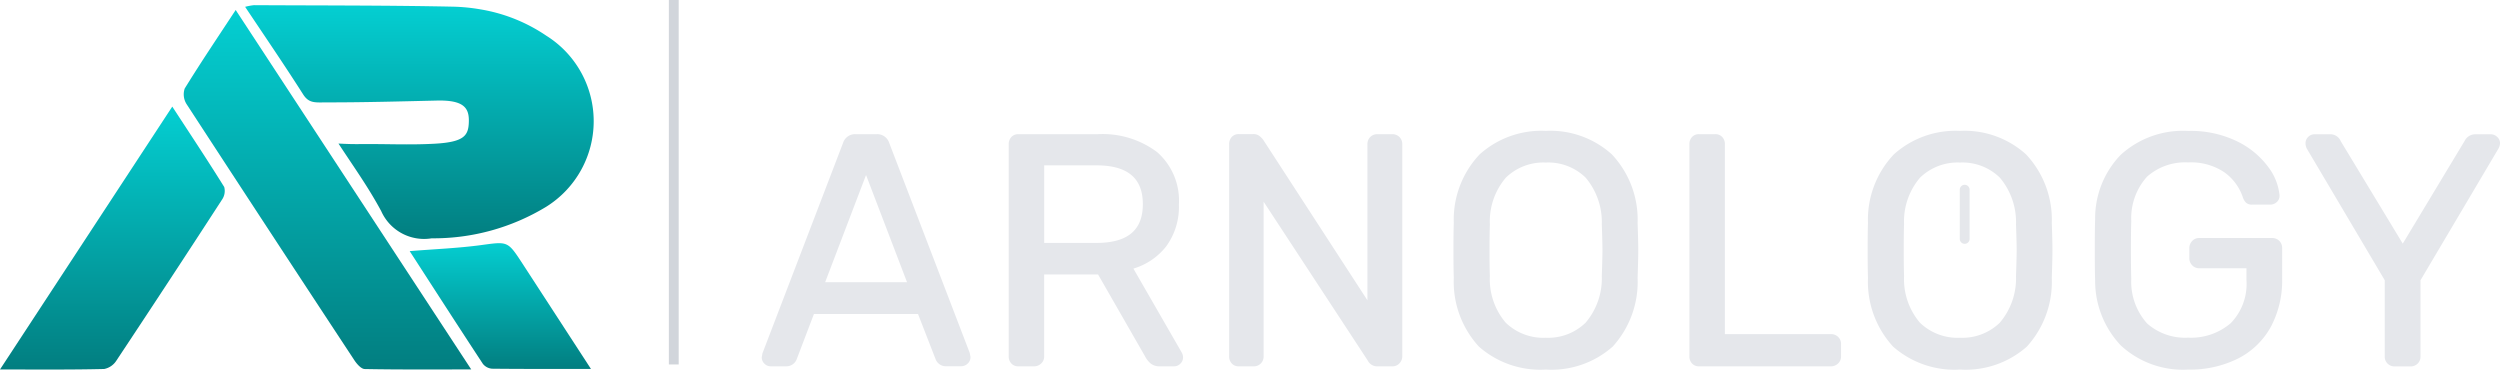 <svg xmlns="http://www.w3.org/2000/svg" width="149.16" height="22.049" viewBox="0 0 149.16 22.049">
    <defs>
        <linearGradient id="linear-gradient" x1=".5" x2=".5" y2="1" gradientUnits="objectBoundingBox">
            <stop offset="0" stop-color="#04cfd2"/>
            <stop offset="1" stop-color="#027e80"/>
        </linearGradient>
        <style>
            .cls-1{fill:url(#linear-gradient)}.cls-2{fill:#e5e7eb}
        </style>
    </defs>
    <g id="arn_logo" transform="translate(-272 -58.429)">
        <g id="Group_5504" transform="translate(272 58.733)">
            <path id="Path_9869" d="M3450.263 770.234a3.519 3.519 0 0 1 .526-.1c3.93.023 7.862.007 11.791.088a11.076 11.076 0 0 1 1.765.17 9.858 9.858 0 0 1 3.887 1.565 6.015 6.015 0 0 1-.007 10.206 12.956 12.956 0 0 1-6.833 1.882 2.8 2.8 0 0 1-3.013-1.629c-.779-1.44-1.554-2.51-2.548-4.025.642.033.888.036 1.294.032 1.557-.016 2.916.062 4.47-.024 1.759-.1 1.991-.5 2.015-1.3.025-.822-.282-1.312-1.914-1.273-2.184.052-4.369.11-6.554.109-.684 0-1.064.076-1.416-.474-1.097-1.724-2.247-3.404-3.463-5.227z" class="cls-1" transform="translate(-3435.637 -770.13)"/>
            <path id="Path_9870" d="M3360.358 777.511l14.053 21.445c-2.245 0-4.3.016-6.35-.023-.212 0-.473-.3-.618-.519q-5.027-7.631-10.016-15.288a1.086 1.086 0 0 1-.111-.929c.95-1.542 1.964-3.044 3.042-4.686z" class="cls-1" transform="translate(-3346.296 -777.219)"/>
            <path id="Path_9871" d="M3079.659 939.28l10.279-15.684c1.09 1.672 2.121 3.223 3.1 4.8a.913.913 0 0 1-.135.755q-3.124 4.816-6.3 9.6a1.121 1.121 0 0 1-.726.5c-1.996.049-4.002.029-6.218.029z" class="cls-1" transform="translate(-3079.659 -917.54)"/>
            <path id="Path_9872" d="M3709.83 1137.591c-2.093 0-3.994.008-5.895-.013a.772.772 0 0 1-.553-.29c-1.453-2.21-2.885-4.434-4.367-6.725 1.5-.121 2.876-.174 4.24-.357 1.608-.216 1.6-.264 2.478 1.083z" class="cls-1" transform="translate(-3674.572 -1115.884)"/>
        </g>
        <g id="Group_6525" transform="translate(317.449 66.241)">
            <path id="Path_13761" d="M90.722-47.838a.749.749 0 0 0-.757-.521h-1.24a.748.748 0 0 0-.756.52l-4.811 12.557-.041.239a.513.513 0 0 0 .16.375.517.517 0 0 0 .374.159h.93a.659.659 0 0 0 .621-.423l1.029-2.7h6.209l1.046 2.689a.646.646 0 0 0 .209.288.62.62 0 0 0 .414.141h.91a.55.55 0 0 0 .38-.155.508.508 0 0 0 .171-.406l-.046-.239zm1.063 8.31H86.9l2.44-6.395z" class="cls-2" transform="translate(-83.117 48.553)"/>
            <path id="Path_13762" d="M115.666-40.339a3.9 3.9 0 0 0 1.948-1.315 3.99 3.99 0 0 0 .767-2.511 3.848 3.848 0 0 0-1.3-3.125 5.427 5.427 0 0 0-3.551-1.069h-4.73a.545.545 0 0 0-.418.173.625.625 0 0 0-.155.438V-35.1a.6.6 0 0 0 .155.418.544.544 0 0 0 .418.174h.93a.61.61 0 0 0 .429-.165.558.558 0 0 0 .183-.427v-4.89h3.216l2.8 4.88a1.415 1.415 0 0 0 .336.431.837.837 0 0 0 .549.17h.852a.516.516 0 0 0 .375-.16.517.517 0 0 0 .159-.374.637.637 0 0 0-.078-.287zm.563-3.845c0 1.557-.908 2.313-2.778 2.313h-3.107V-46.5h3.107c1.869 0 2.778.76 2.778 2.315z" class="cls-2" transform="translate(-93.492 48.553)"/>
            <path id="Path_13763" d="M140.35-48.359h-.871a.579.579 0 0 0-.424.168.6.6 0 0 0-.169.443v9.3l-6.229-9.592a1.469 1.469 0 0 0-.215-.214.6.6 0 0 0-.382-.11h-.852a.546.546 0 0 0-.418.173.627.627 0 0 0-.154.438V-35.1a.6.6 0 0 0 .154.418.544.544 0 0 0 .418.174h.891a.573.573 0 0 0 .423-.169.572.572 0 0 0 .17-.423v-9.231l6.21 9.471a.624.624 0 0 0 .6.352h.872a.56.56 0 0 0 .427-.183.61.61 0 0 0 .165-.429v-12.627a.6.6 0 0 0-.169-.443.6.6 0 0 0-.447-.169z" class="cls-2" transform="translate(-102.749 48.553)"/>
            <path id="Path_13764" d="M162.887-47.293a5.472 5.472 0 0 0-3.936-1.4 5.513 5.513 0 0 0-3.946 1.4 5.657 5.657 0 0 0-1.546 4.091c-.014.374-.02.908-.02 1.632s.006 1.264.02 1.65a5.717 5.717 0 0 0 1.5 4.1 5.542 5.542 0 0 0 3.995 1.368 5.506 5.506 0 0 0 3.985-1.369 5.741 5.741 0 0 0 1.487-4.1c.026-.789.039-1.33.039-1.651s-.013-.869-.039-1.632a5.679 5.679 0 0 0-1.539-4.089zm-7.275 4.177a4.014 4.014 0 0 1 .955-2.787 3.219 3.219 0 0 1 2.384-.9 3.19 3.19 0 0 1 2.374.9 4.111 4.111 0 0 1 .965 2.788c.026.76.039 1.265.039 1.545 0 .253-.013.758-.039 1.543a4.071 4.071 0 0 1-.965 2.778 3.205 3.205 0 0 1-2.375.9 3.231 3.231 0 0 1-2.394-.9 4 4 0 0 1-.945-2.778c-.014-.384-.02-.889-.02-1.544s.009-1.173.021-1.544z" class="cls-2" transform="translate(-112.169 48.689)"/>
            <path id="Path_13765" d="M185.866-36.43h-6.322v-11.337a.6.6 0 0 0-.155-.42.545.545 0 0 0-.417-.173H178a.546.546 0 0 0-.418.173.6.6 0 0 0-.154.419V-35.1a.6.6 0 0 0 .154.418.544.544 0 0 0 .418.174h7.864a.606.606 0 0 0 .428-.165.557.557 0 0 0 .183-.427v-.736a.576.576 0 0 0-.17-.424.6.6 0 0 0-.439-.17z" class="cls-2" transform="translate(-122.08 48.553)"/>
            <path id="Path_13766" d="M204.995-47.293a5.475 5.475 0 0 0-3.937-1.4 5.512 5.512 0 0 0-3.945 1.4 5.659 5.659 0 0 0-1.546 4.091c-.013.374-.019.908-.019 1.632s.006 1.264.019 1.65a5.717 5.717 0 0 0 1.5 4.1 5.539 5.539 0 0 0 3.994 1.368 5.506 5.506 0 0 0 3.986-1.369 5.743 5.743 0 0 0 1.487-4.1c.026-.789.039-1.33.039-1.651s-.012-.869-.039-1.632a5.682 5.682 0 0 0-1.539-4.089zm-7.275 4.177a4.017 4.017 0 0 1 .955-2.787 3.221 3.221 0 0 1 2.384-.9 3.19 3.19 0 0 1 2.375.9 4.111 4.111 0 0 1 .965 2.788c.026.76.039 1.265.039 1.545 0 .253-.012.758-.039 1.543a4.071 4.071 0 0 1-.965 2.778 3.205 3.205 0 0 1-2.375.9 3.231 3.231 0 0 1-2.394-.9 4.008 4.008 0 0 1-.945-2.778c-.013-.384-.019-.889-.019-1.544s.005-1.173.018-1.544z" class="cls-2" transform="translate(-129.565 48.689)"/>
            <path id="Path_13767" d="M229.212-42.3h-4.338a.562.562 0 0 0-.427.182.61.61 0 0 0-.165.43v.581a.608.608 0 0 0 .164.428.561.561 0 0 0 .428.183h2.816v.686a3.356 3.356 0 0 1-.94 2.593 3.638 3.638 0 0 1-2.535.862 3.42 3.42 0 0 1-2.455-.85 3.73 3.73 0 0 1-.942-2.669c-.014-.383-.02-.945-.02-1.718s.006-1.348.02-1.719a3.7 3.7 0 0 1 .942-2.649 3.419 3.419 0 0 1 2.455-.85 3.554 3.554 0 0 1 2.159.59 3.018 3.018 0 0 1 1.092 1.463.842.842 0 0 0 .2.349.52.52 0 0 0 .36.116h1.084a.571.571 0 0 0 .376-.141.48.48 0 0 0 .178-.373v-.046a3.321 3.321 0 0 0-.664-1.673 5.033 5.033 0 0 0-1.834-1.527 6.321 6.321 0 0 0-2.954-.637 5.51 5.51 0 0 0-4.025 1.427 5.449 5.449 0 0 0-1.525 3.847c-.014.374-.02.971-.02 1.826s.006 1.438.02 1.826a5.6 5.6 0 0 0 1.534 3.875 5.453 5.453 0 0 0 4.016 1.437 6.4 6.4 0 0 0 2.992-.666 4.611 4.611 0 0 0 1.95-1.9 5.848 5.848 0 0 0 .666-2.83v-1.839a.6.6 0 0 0-.168-.443.6.6 0 0 0-.44-.171z" class="cls-2" transform="translate(-139.107 48.689)"/>
            <path id="Path_13768" d="M251.493-48.2a.551.551 0 0 0-.38-.154h-.93a.712.712 0 0 0-.629.4l-3.69 6.125-3.7-6.112a.668.668 0 0 0-.636-.413h-.93a.517.517 0 0 0-.376.159.517.517 0 0 0-.159.374.705.705 0 0 0 .079.327l4.647 7.848v4.55a.575.575 0 0 0 .168.423.576.576 0 0 0 .424.17h.93a.6.6 0 0 0 .443-.169.577.577 0 0 0 .169-.423v-4.55l4.652-7.857a.745.745 0 0 0 .093-.317.5.5 0 0 0-.175-.381z" class="cls-2" transform="translate(-147.955 48.553)"/>
        </g>
        <path id="Rectangle_2324" fill="#d1d5db" d="M0 0H0.587V21.745H0z" transform="translate(311.907 58.429)"/>
        <path id="Path_13769" d="M205.126-43.73a.294.294 0 0 0-.293.293v2.937a.294.294 0 0 0 .293.293.294.294 0 0 0 .293-.293v-2.933a.294.294 0 0 0-.293-.297z" class="cls-2" transform="translate(184.095 113.184)"/>
    </g>
</svg>

